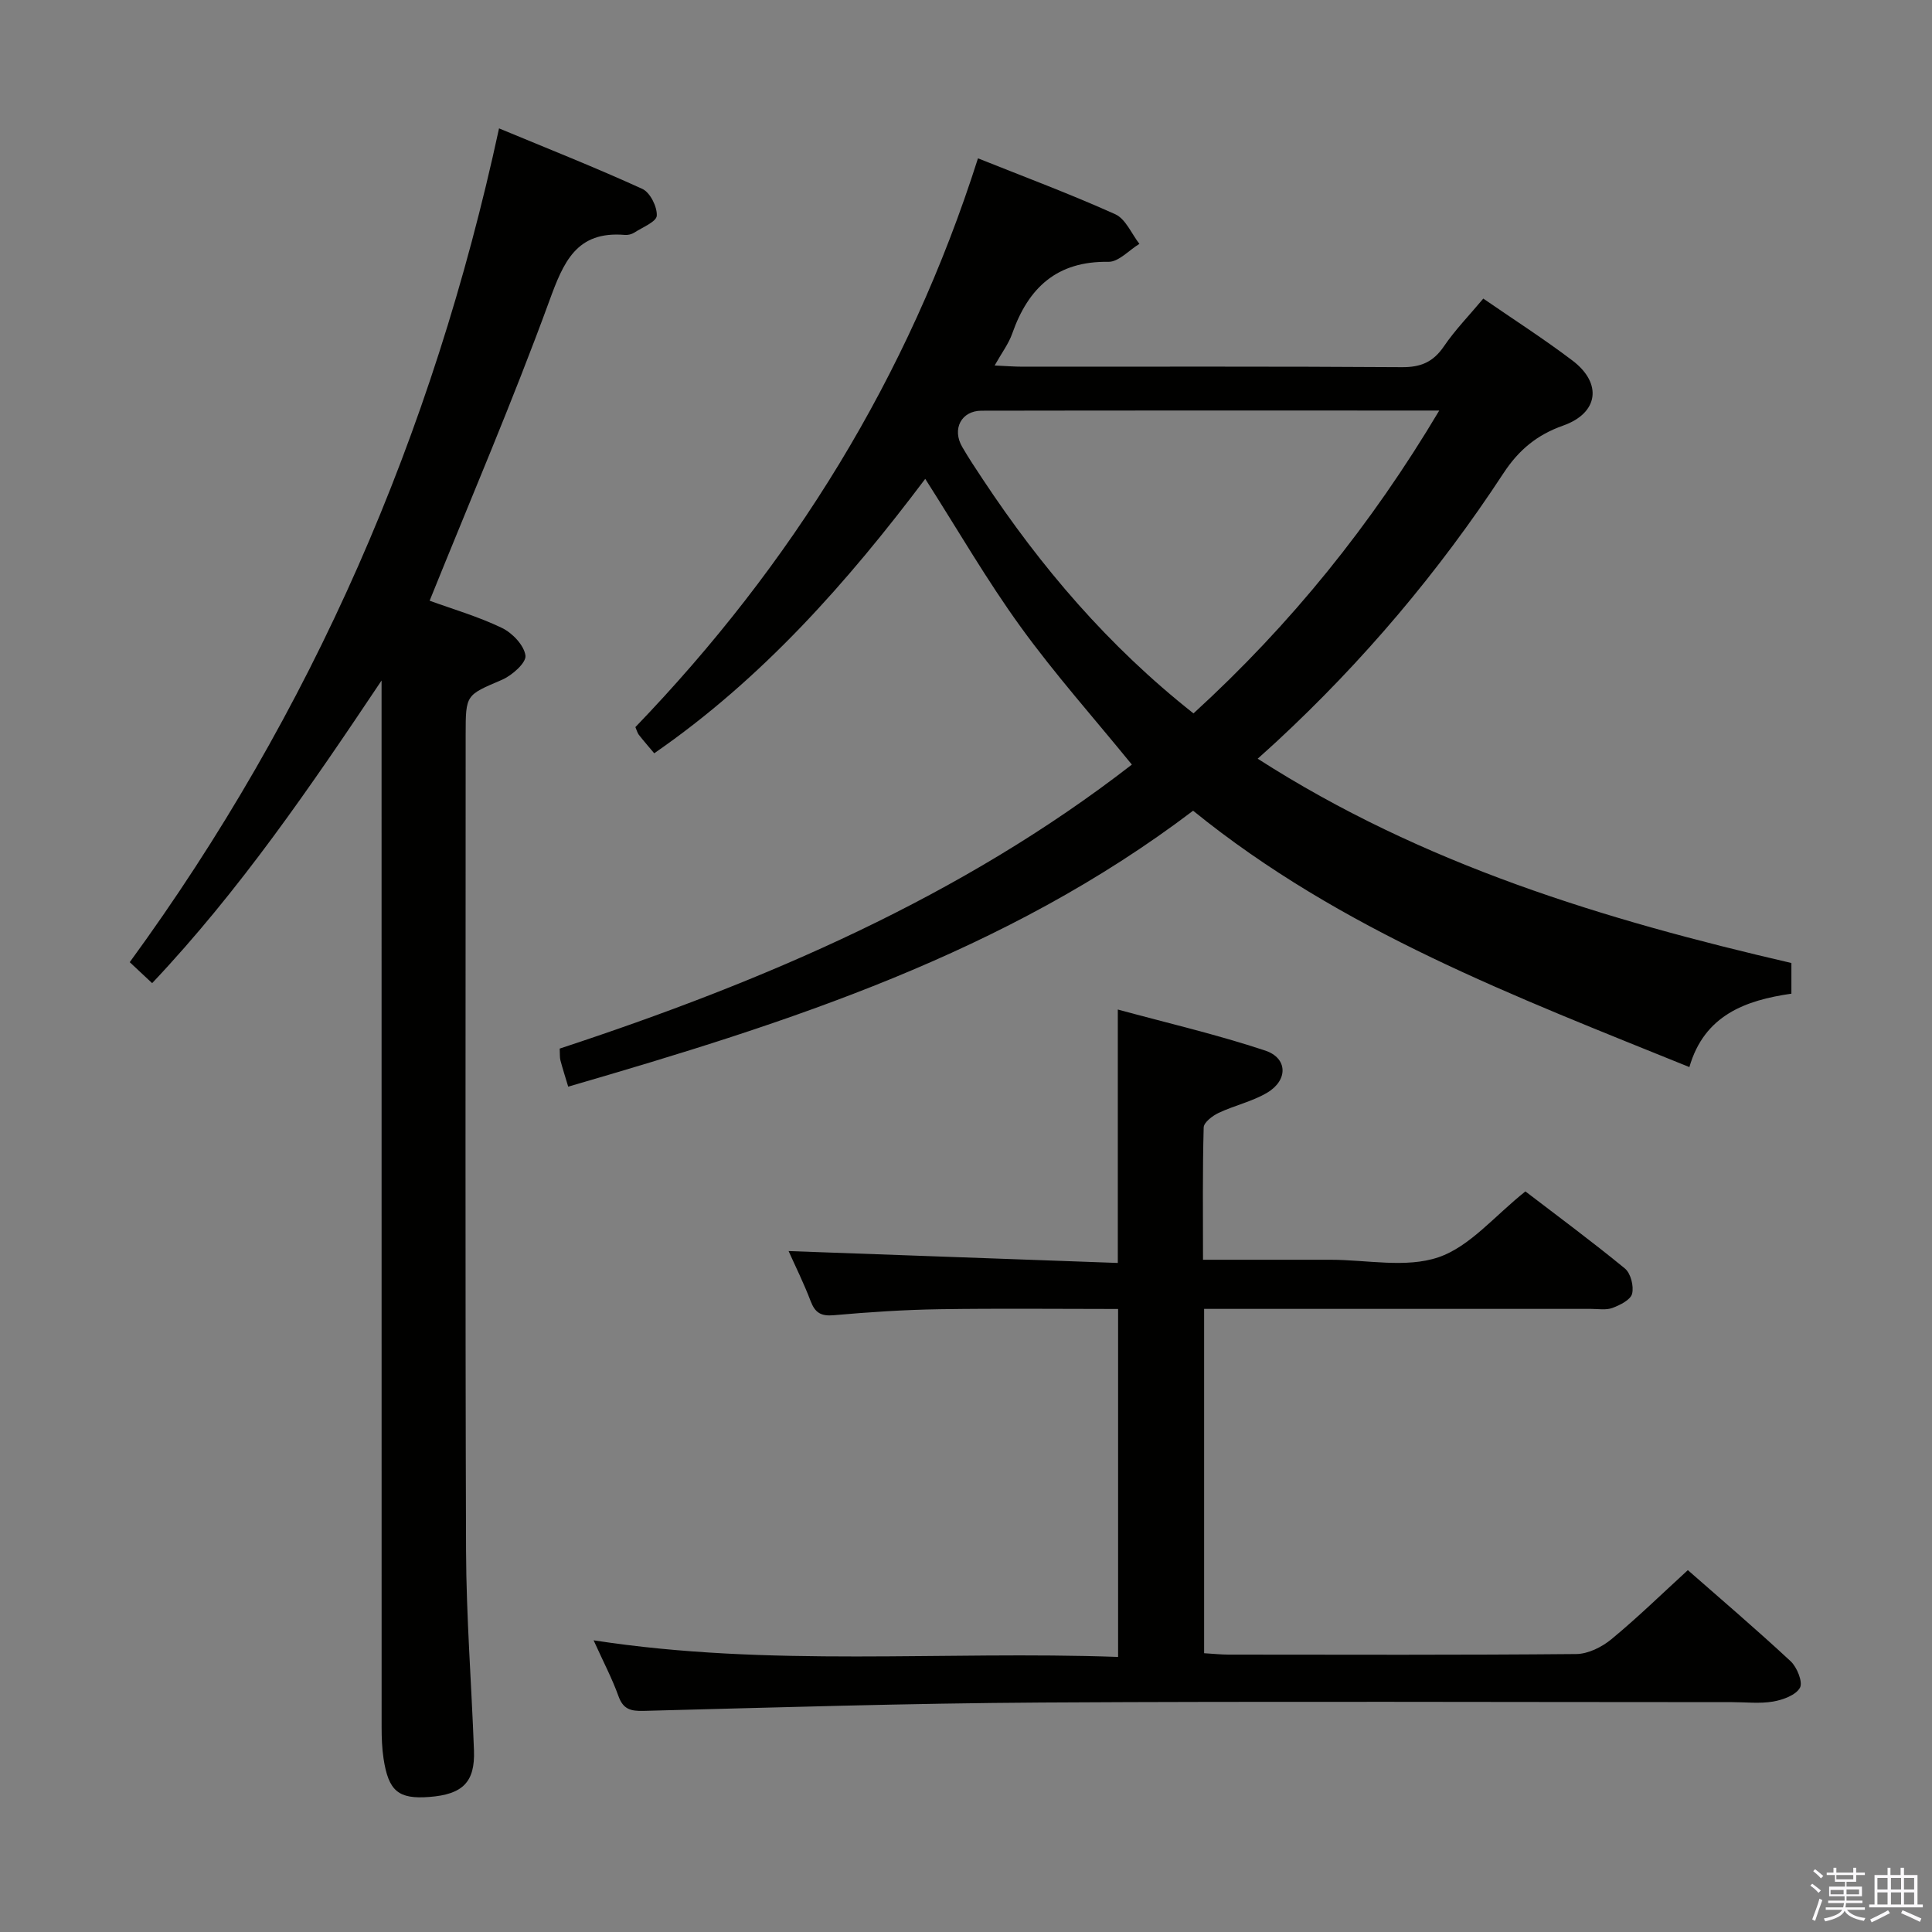 <svg enable-background="new 0 0 400 400" viewBox="0 0 400 400" xmlns="http://www.w3.org/2000/svg"><rect x="0" y="0" width="400" height="400" fill="#808080" stroke="none"/><path d="m374.8 390.4.4-.4c.7.5 1.3 1 1.8 1.4l-.5.5c-.5-.6-1.1-1.1-1.7-1.5zm1 7.3-.6-.3c.5-1.4 1.1-2.8 1.5-4.3.2.1.4.2.6.3-.5 1.3-1 2.8-1.5 4.3zm-.4-10.3.4-.4c.4.3 1 .8 1.7 1.4l-.5.5c-.4-.5-1-1-1.6-1.5zm2.5.3h1.7v-1h.6v1h3.5v-1h.6v1h1.8v.5h-1.8v1.4h-2v1h3.2v2h-3.2v.9h3.3v.5h-3.4c0 .3-.1.6-.1.9h4v.5h-3.7c.7.9 1.9 1.5 3.8 1.7-.1.2-.2.4-.3.6-2.1-.4-3.5-1.1-4-2.1-.4 1-1.8 1.7-4 2.2-.1-.2-.2-.4-.3-.6 2.1-.4 3.4-1 3.8-1.8h-3.4v-.5h3.6c.1-.3.1-.6.2-.9h-3.3v-.5h3.4c0-.3 0-.6 0-.9h-3.2v-2h3.3v-1h-2.1v-1.4h-1.7v-.5zm1.1 3.5v1h2.7c0-.3 0-.4 0-.4 0-.2 0-.2 0-.2 0-.1 0-.2 0-.3h-2.7zm1.2-3v.9h3.5v-.9zm4.7 3h-2.6v.6.4h2.6z" fill="#fbfafc"/><path d="m393.6 386.7h.6v1.5h2.8v6.1h1.1v.6h-11.1v-.6h1.1v-6.1h2.7v-1.5h.6v1.5h2.1v-1.5zm-2.7 8.8.4.6c-1.2.6-2.5 1.3-3.8 1.9-.1-.2-.2-.4-.3-.6 1.2-.6 2.5-1.2 3.7-1.9zm-2.2-6.7v2.4h2.1v-2.4zm0 3v2.5h2.1v-2.5zm2.8-3v2.4h2.1v-2.4zm0 3v2.5h2.1v-2.5zm6 6.1c-1.4-.7-2.7-1.3-3.9-1.8l.3-.6c1.5.6 2.7 1.2 3.9 1.7zm-1.2-9.1h-2.1v2.4h2.1zm-2.1 3v2.5h2.1v-2.5z" fill="#fbfafc"/><g fill="#010100"><path d="m247.02 167.85c-38.89 29.52-83.75 43.88-129.38 57.13-.6-2-1.15-3.71-1.61-5.45-.16-.62-.09-1.3-.15-2.43 42.43-13.96 83.18-31.43 118.46-58.8-7.86-9.65-15.93-18.71-23.01-28.49-7-9.66-12.99-20.05-19.77-30.67-16.12 21.42-33.75 41.37-56.11 56.82-1.07-1.28-2.16-2.52-3.18-3.82-.29-.37-.41-.88-.72-1.6 32.37-33.65 56.49-72.38 70.93-117.76 9.55 3.82 19.12 7.39 28.41 11.57 2.16.97 3.37 4.03 5.01 6.14-2.14 1.3-4.3 3.75-6.41 3.72-10.68-.18-16.59 5.37-19.92 14.85-.75 2.13-2.18 4.01-3.64 6.61 2.35.11 4.09.25 5.84.25 26.16.01 52.32-.08 78.47.1 3.93.03 6.5-1.07 8.71-4.32 2.32-3.41 5.25-6.41 8.15-9.88 6.28 4.33 12.54 8.34 18.45 12.82 6.27 4.75 5.38 10.89-1.91 13.47-5.38 1.9-9.18 5-12.38 9.89-13.37 20.4-29.05 38.94-46.96 55.54-1.09 1.01-2.2 1.99-3.91 3.54 34.21 21.97 71.79 33.34 110.5 42.3v6.35c-9.48 1.36-18.03 4.44-21.12 15.2-35.95-14.57-72.06-28.17-102.75-53.08zm.08-20.15c20.16-18.42 36.79-39.03 50.88-62.7-32.21 0-63.49-.03-94.76.03-4.21.01-6.16 3.8-4 7.51 1.33 2.3 2.81 4.51 4.28 6.73 12 18.12 25.95 34.5 43.6 48.43z"/><path d="m88.95 124.37c4.8 1.75 10.08 3.28 14.98 5.64 2.15 1.04 4.58 3.59 4.86 5.72.19 1.48-2.77 4.11-4.85 5.01-7.45 3.2-7.53 3-7.53 11.29 0 56.33-.11 112.66.08 169 .05 13.79 1.13 27.58 1.64 41.38.24 6.55-2.32 9.1-9.24 9.63-6.38.49-8.45-1.18-9.48-7.94-.32-2.12-.4-4.3-.4-6.46-.01-70.52-.01-141.01-.01-211.51 0-1.75 0-3.49 0-5.24-14.66 21.91-29.3 43.39-47.5 62.66-1.5-1.41-2.81-2.63-4.64-4.34 37.79-51.77 62.77-109.24 76.46-172.63 10.04 4.17 19.97 8.1 29.67 12.53 1.61.73 3.09 3.7 2.99 5.55-.07 1.25-2.96 2.4-4.66 3.5-.53.34-1.29.53-1.92.48-10.08-.87-12.74 5.62-15.7 13.75-7.57 20.71-16.29 41.01-24.75 61.98z"/><path d="m163.27 259.02c22.91.83 45.44 1.64 68.16 2.46 0-17.84 0-34.55 0-52.47 10.31 2.81 20.57 5.19 30.52 8.5 4.68 1.56 4.74 6.14.42 8.71-3.09 1.84-6.78 2.64-10.06 4.19-1.27.6-3.07 1.96-3.1 3.02-.25 8.94-.14 17.9-.14 27.39h23.4 3c7.5 0 15.6 1.77 22.33-.51 6.53-2.22 11.65-8.59 18.02-13.64 6.5 4.98 13.69 10.29 20.59 15.95 1.21.99 1.89 3.66 1.5 5.23-.31 1.27-2.49 2.35-4.06 2.94-1.33.5-2.96.2-4.46.2-24.83.01-49.66 0-74.5 0-1.78 0-3.57 0-5.59 0v71.29c1.81.11 3.43.28 5.04.29 24 .02 48 .1 72-.12 2.47-.02 5.33-1.45 7.3-3.08 5.38-4.44 10.39-9.33 15.81-14.29 6.62 5.81 14.09 12.18 21.28 18.86 1.33 1.24 2.57 4.33 1.93 5.49-.86 1.54-3.53 2.51-5.57 2.86-2.75.47-5.65.12-8.48.12-47.66 0-95.33-.2-142.99.08-27.45.16-54.91 1.02-82.35 1.73-2.71.07-4.25-.33-5.23-3.07-1.28-3.57-3.06-6.95-5.14-11.54 36.52 5.63 72.37 2.14 108.59 3.44 0-24.16 0-47.84 0-72.04-12.34 0-24.63-.14-36.91.05-7.31.11-14.63.59-21.92 1.24-2.66.24-3.89-.48-4.82-2.9-1.41-3.71-3.18-7.27-4.57-10.38z"/></g></svg>